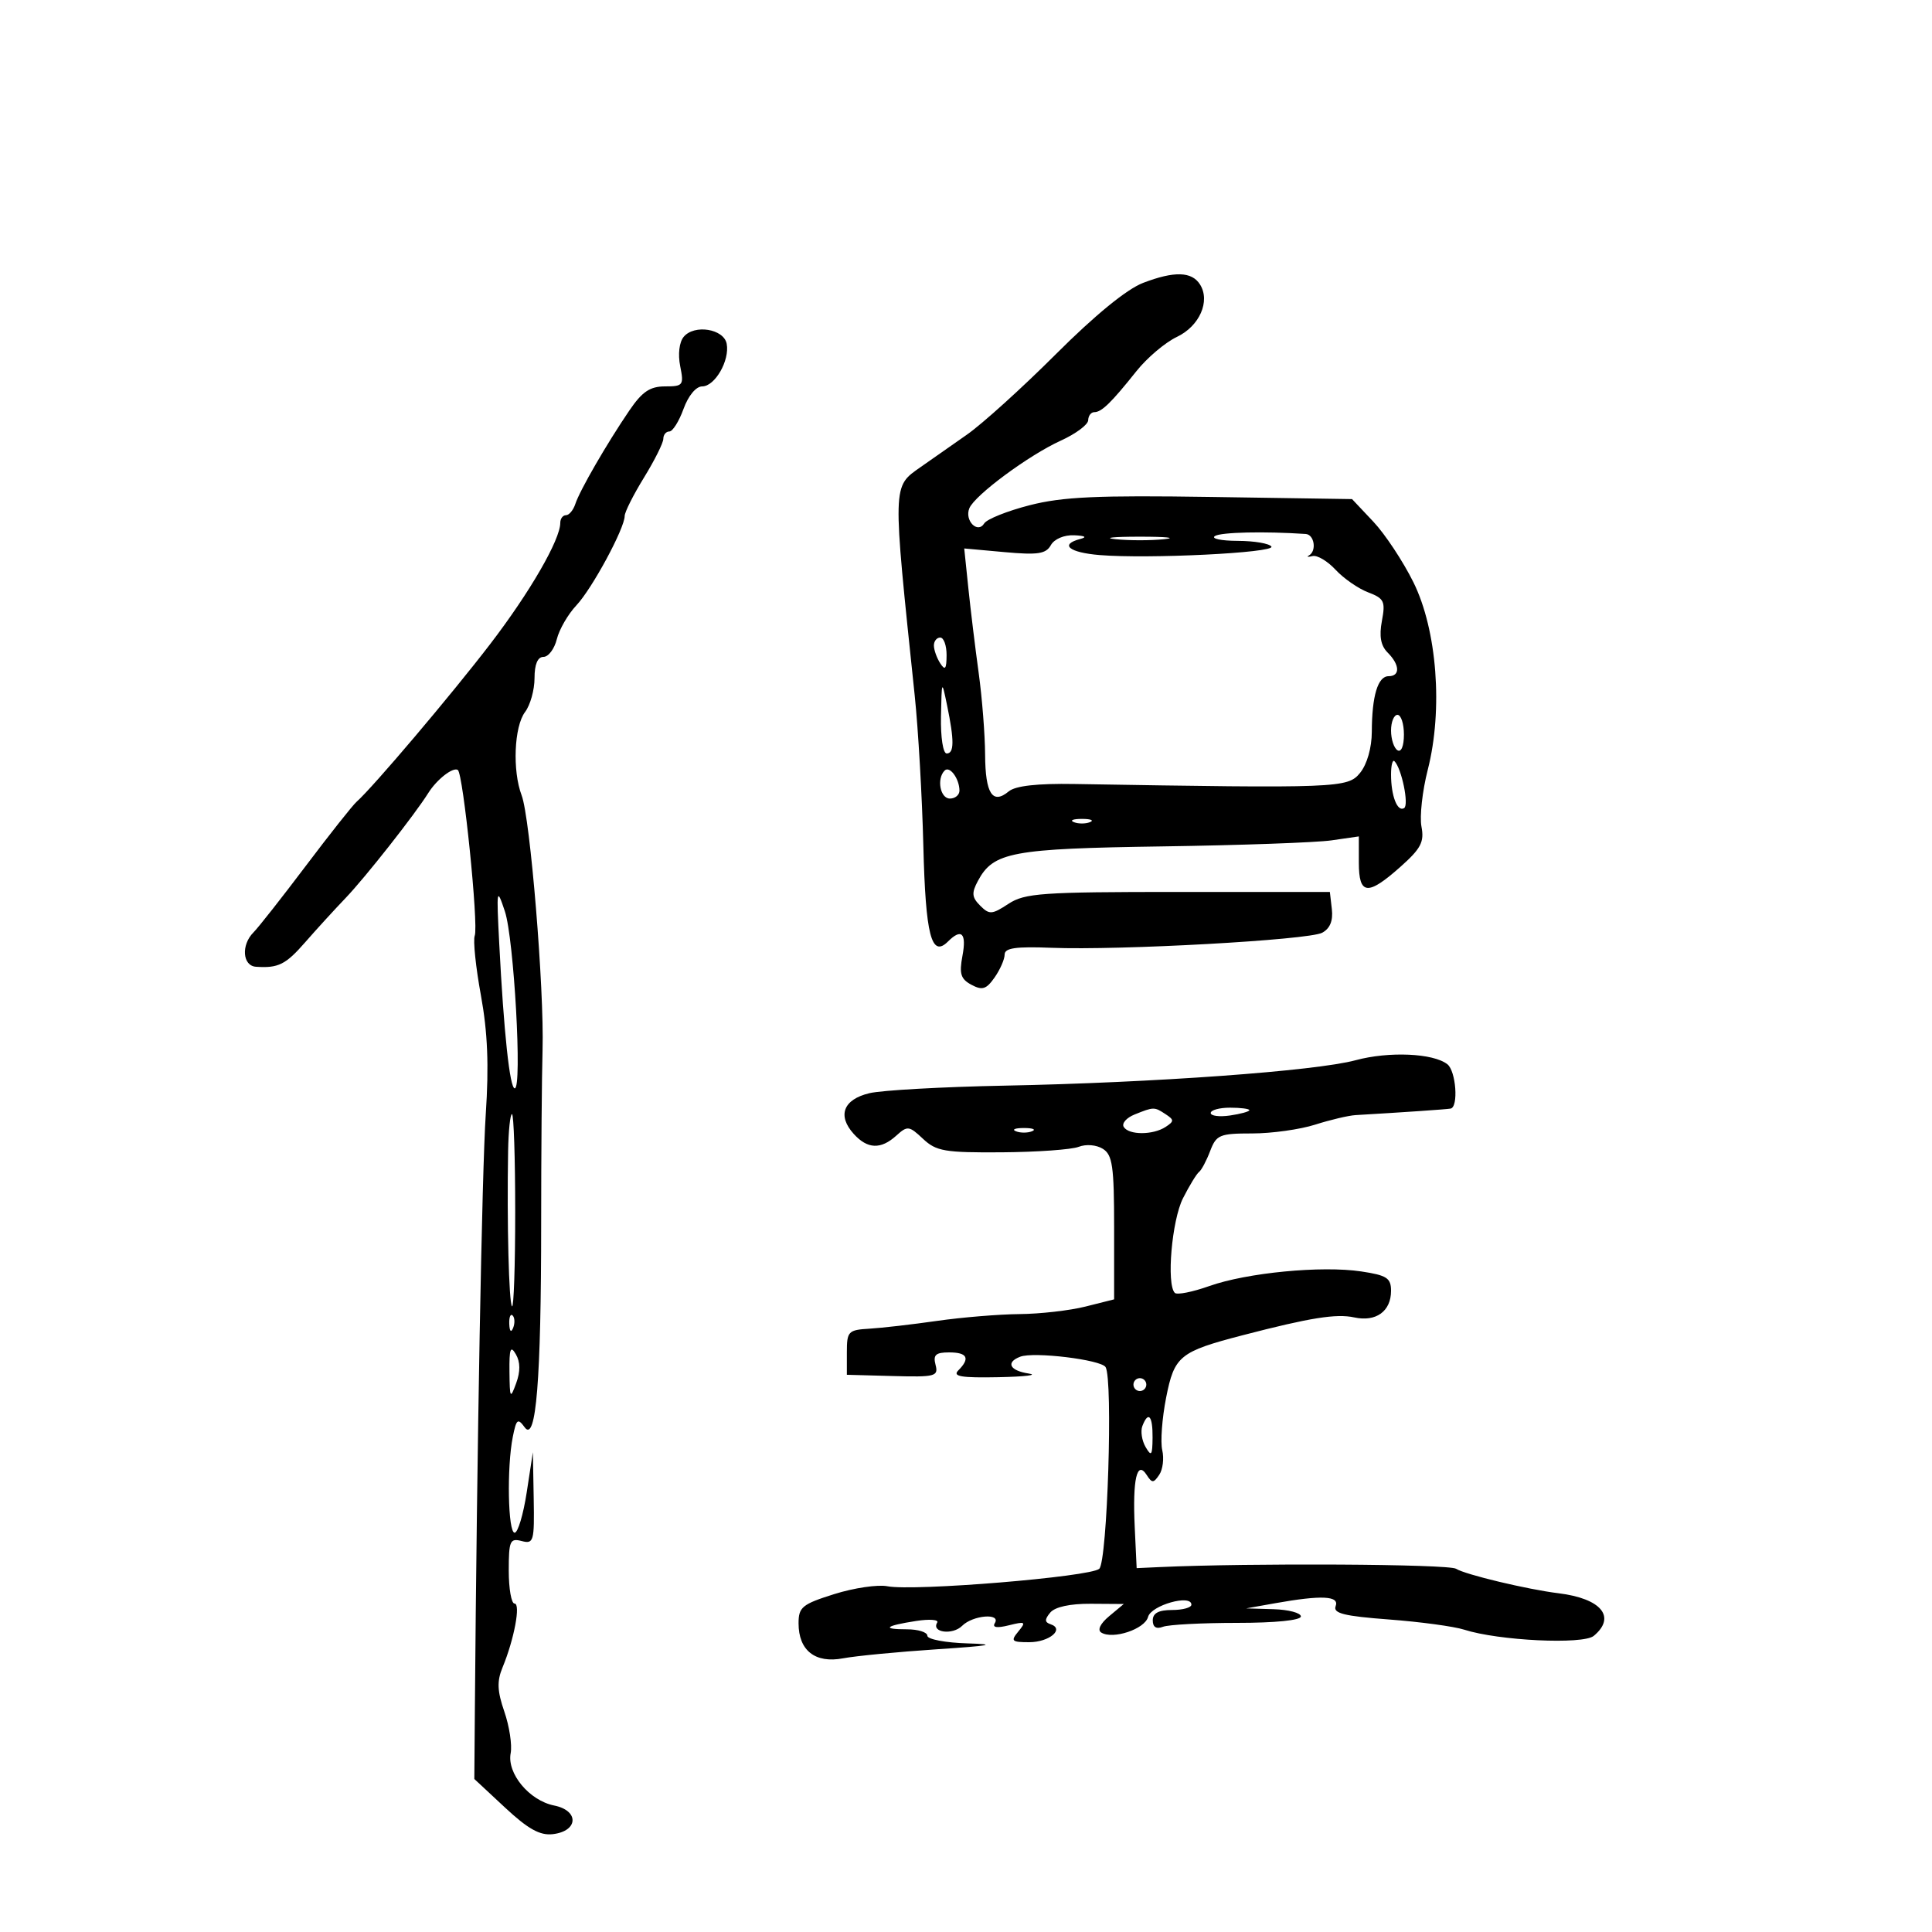 <svg xmlns="http://www.w3.org/2000/svg" width="300" height="300" viewBox="0 0 300 300" version="1.1">
	<path d="M 177.500 43.926 C 174.960 44.900, 170.022 48.935, 163.971 54.980 C 158.730 60.216, 152.502 65.850, 150.131 67.500 C 147.761 69.150, 144.547 71.400, 142.990 72.500 C 138.535 75.647, 138.558 74.783, 142.036 108 C 142.584 113.225, 143.186 123.714, 143.375 131.309 C 143.721 145.242, 144.628 148.772, 147.200 146.200 C 149.300 144.100, 150.110 144.897, 149.450 148.414 C 148.926 151.210, 149.178 152.025, 150.846 152.917 C 152.530 153.819, 153.151 153.622, 154.441 151.781 C 155.298 150.557, 156 148.954, 156 148.220 C 156 147.203, 157.727 146.954, 163.250 147.172 C 173.884 147.593, 203.196 145.966, 205.305 144.837 C 206.517 144.188, 207.017 142.975, 206.810 141.183 L 206.500 138.500 182.955 138.500 C 161.736 138.500, 159.131 138.683, 156.589 140.349 C 154.027 142.028, 153.625 142.054, 152.200 140.628 C 150.906 139.334, 150.845 138.659, 151.853 136.780 C 154.255 132.303, 157.098 131.772, 180.500 131.429 C 192.600 131.252, 204.412 130.830, 206.750 130.492 L 211 129.877 211 133.939 C 211 138.996, 212.360 139.136, 217.455 134.603 C 220.646 131.764, 221.183 130.738, 220.724 128.353 C 220.423 126.784, 220.862 122.817, 221.700 119.538 C 224.091 110.186, 223.146 97.825, 219.473 90.409 C 217.863 87.159, 215.062 82.925, 213.246 81 L 209.946 77.500 188.073 77.167 C 170.376 76.897, 164.994 77.142, 159.888 78.450 C 156.417 79.340, 153.241 80.611, 152.830 81.275 C 151.804 82.935, 149.734 80.819, 150.522 78.917 C 151.366 76.882, 159.772 70.667, 164.724 68.418 C 167.048 67.363, 168.960 65.938, 168.974 65.250 C 168.988 64.563, 169.418 64, 169.929 64 C 171.055 64, 172.563 62.530, 176.479 57.615 C 178.118 55.559, 180.935 53.176, 182.740 52.319 C 186.260 50.649, 187.974 46.768, 186.338 44.174 C 185.060 42.148, 182.337 42.072, 177.500 43.926 M 106.161 52.306 C 105.473 53.135, 105.251 55.007, 105.621 56.857 C 106.214 59.820, 106.079 60, 103.261 60 C 100.927 60, 99.712 60.822, 97.720 63.750 C 94.212 68.904, 90.030 76.141, 89.339 78.250 C 89.024 79.213, 88.369 80, 87.883 80 C 87.398 80, 87 80.533, 87 81.184 C 87 83.805, 82.287 91.961, 76.125 100 C 70.049 107.927, 57.933 122.231, 55.371 124.500 C 54.750 125.050, 51.200 129.532, 47.482 134.461 C 43.763 139.389, 40.109 144.034, 39.361 144.782 C 37.416 146.727, 37.653 149.977, 39.750 150.118 C 43.221 150.354, 44.361 149.784, 47.406 146.295 C 49.108 144.345, 51.928 141.257, 53.674 139.434 C 56.715 136.259, 64.403 126.494, 66.500 123.144 C 67.817 121.040, 70.321 119.080, 71.087 119.554 C 71.924 120.071, 74.335 143.684, 73.716 145.297 C 73.442 146.011, 73.873 150.174, 74.674 154.548 C 75.722 160.271, 75.934 165.443, 75.429 173 C 74.839 181.833, 74.059 224.588, 73.734 265.870 L 73.653 276.240 78.418 280.677 C 81.998 284.012, 83.841 285.039, 85.833 284.808 C 89.815 284.345, 89.968 281.144, 86.045 280.359 C 82.192 279.588, 78.695 275.377, 79.296 272.232 C 79.539 270.960, 79.098 268.062, 78.317 265.793 C 77.210 262.580, 77.147 261.059, 78.034 258.918 C 79.840 254.559, 80.883 249, 79.895 249 C 79.403 249, 79 246.698, 79 243.883 C 79 239.259, 79.192 238.817, 81 239.290 C 82.871 239.779, 82.992 239.350, 82.873 232.656 L 82.745 225.500 81.785 231.750 C 81.257 235.188, 80.415 238, 79.913 238 C 78.875 238, 78.681 227.846, 79.628 223.109 C 80.183 220.337, 80.400 220.165, 81.483 221.646 C 83.241 224.050, 84.031 214.251, 84.032 190 C 84.033 179.275, 84.130 167.125, 84.248 163 C 84.518 153.574, 82.333 127.007, 81 123.501 C 79.549 119.683, 79.831 112.807, 81.532 110.559 C 82.339 109.491, 83 107.129, 83 105.309 C 83 103.149, 83.483 102, 84.392 102 C 85.157 102, 86.089 100.763, 86.463 99.250 C 86.837 97.737, 88.203 95.375, 89.500 94 C 91.935 91.417, 97 82.043, 97 80.120 C 97 79.520, 98.350 76.836, 100 74.154 C 101.650 71.473, 103 68.766, 103 68.139 C 103 67.513, 103.421 67, 103.935 67 C 104.450 67, 105.440 65.425, 106.136 63.500 C 106.878 61.449, 108.077 60, 109.032 60 C 111.013 60, 113.332 55.970, 112.840 53.381 C 112.399 51.058, 107.810 50.319, 106.161 52.306 M 188.654 83.235 C 188.019 83.639, 189.611 83.976, 192.191 83.985 C 194.771 83.993, 197.125 84.394, 197.423 84.875 C 198.018 85.839, 178.287 86.812, 170.750 86.190 C 165.983 85.797, 164.480 84.544, 167.750 83.689 C 168.847 83.403, 168.493 83.189, 166.800 83.116 C 165.234 83.049, 163.711 83.693, 163.176 84.650 C 162.413 86.013, 161.161 86.202, 155.989 85.733 L 149.726 85.165 150.365 91.332 C 150.717 94.725, 151.439 100.650, 151.970 104.500 C 152.500 108.350, 152.949 114.061, 152.967 117.191 C 153.002 123.247, 154.118 124.977, 156.641 122.883 C 157.680 122.021, 161.064 121.641, 166.848 121.738 C 207.958 122.425, 209.280 122.373, 211.199 120.003 C 212.278 118.670, 213.005 116.119, 213.014 113.639 C 213.032 108.048, 213.950 105, 215.617 105 C 217.444 105, 217.375 103.232, 215.473 101.330 C 214.400 100.257, 214.135 98.798, 214.581 96.418 C 215.152 93.378, 214.932 92.925, 212.435 91.975 C 210.905 91.393, 208.632 89.815, 207.383 88.468 C 206.135 87.121, 204.525 86.166, 203.807 86.346 C 203.088 86.525, 202.838 86.483, 203.250 86.253 C 204.482 85.564, 204.099 83.007, 202.750 82.916 C 196.303 82.484, 189.595 82.635, 188.654 83.235 M 173.250 83.728 C 175.313 83.944, 178.688 83.944, 180.750 83.728 C 182.813 83.513, 181.125 83.336, 177 83.336 C 172.875 83.336, 171.188 83.513, 173.250 83.728 M 145.015 100.250 C 145.024 100.938, 145.467 102.175, 146 103 C 146.755 104.169, 146.973 103.893, 146.985 101.750 C 146.993 100.237, 146.550 99, 146 99 C 145.450 99, 145.007 99.563, 145.015 100.250 M 146.115 111.250 C 146.050 114.493, 146.436 117, 147 117 C 148.177 117, 148.193 114.988, 147.057 109.500 C 146.239 105.543, 146.229 105.561, 146.115 111.250 M 216 113.441 C 216 114.784, 216.450 116.160, 217 116.500 C 217.583 116.861, 218 115.844, 218 114.059 C 218 112.377, 217.550 111, 217 111 C 216.450 111, 216 112.098, 216 113.441 M 216 120.252 C 216 123.590, 216.985 126.127, 218.031 125.481 C 218.815 124.996, 217.644 119.310, 216.531 118.198 C 216.239 117.906, 216 118.830, 216 120.252 M 146.682 119.652 C 145.412 120.922, 145.991 124, 147.500 124 C 148.325 124, 148.993 123.438, 148.985 122.750 C 148.962 120.888, 147.463 118.871, 146.682 119.652 M 166.750 127.662 C 167.438 127.940, 168.563 127.940, 169.250 127.662 C 169.938 127.385, 169.375 127.158, 168 127.158 C 166.625 127.158, 166.063 127.385, 166.750 127.662 M 77.520 146.500 C 78.229 160.307, 79.160 169, 79.931 169 C 81.112 169, 79.812 145.752, 78.394 141.502 C 77.127 137.706, 77.082 137.964, 77.520 146.500 M 210.500 164.631 C 204.291 166.308, 179.147 168.129, 156 168.578 C 146.375 168.765, 136.928 169.292, 135.006 169.749 C 130.952 170.713, 129.985 173.221, 132.567 176.074 C 134.708 178.439, 136.767 178.521, 139.182 176.336 C 140.906 174.775, 141.165 174.807, 143.325 176.836 C 145.381 178.767, 146.699 178.992, 155.564 178.930 C 161.029 178.891, 166.400 178.508, 167.500 178.078 C 168.642 177.632, 170.251 177.766, 171.250 178.389 C 172.747 179.323, 173 181.094, 173 190.622 L 173 201.763 168.557 202.881 C 166.114 203.497, 161.501 204.023, 158.307 204.051 C 155.113 204.080, 149.350 204.555, 145.500 205.108 C 141.650 205.661, 136.925 206.205, 135 206.318 C 131.710 206.510, 131.500 206.731, 131.500 209.999 L 131.500 213.476 138.639 213.670 C 145.248 213.850, 145.740 213.721, 145.272 211.932 C 144.868 210.386, 145.290 210, 147.383 210 C 150.221 210, 150.685 210.915, 148.800 212.800 C 147.867 213.733, 149.256 213.967, 155.050 213.850 C 159.148 213.768, 161.262 213.513, 159.750 213.284 C 156.786 212.835, 156.129 211.548, 158.416 210.671 C 160.523 209.862, 170.963 211.131, 171.674 212.282 C 172.842 214.172, 171.956 242.434, 170.692 243.600 C 169.333 244.854, 141.902 247.116, 137.796 246.313 C 136.310 246.023, 132.597 246.570, 129.546 247.529 C 124.559 249.098, 124 249.555, 124 252.065 C 124 256.291, 126.581 258.321, 130.912 257.503 C 132.885 257.130, 139.450 256.498, 145.500 256.098 C 153.861 255.545, 155 255.326, 150.250 255.185 C 146.813 255.083, 144 254.550, 144 254 C 144 253.450, 142.575 253, 140.833 253 C 136.812 253, 137.421 252.450, 142.272 251.701 C 144.347 251.381, 145.812 251.495, 145.528 251.954 C 144.575 253.497, 147.925 253.932, 149.400 252.458 C 151.059 250.798, 155.467 250.435, 154.475 252.040 C 154.052 252.725, 154.801 252.839, 156.666 252.374 C 159.225 251.737, 159.367 251.830, 158.128 253.334 C 156.899 254.825, 157.077 255, 159.819 255 C 162.930 255, 165.363 252.954, 163.135 252.212 C 162.204 251.901, 162.191 251.475, 163.081 250.403 C 163.811 249.523, 166.157 249.012, 169.372 249.033 L 174.500 249.067 172.229 250.961 C 170.853 252.108, 170.370 253.110, 171.003 253.502 C 172.815 254.622, 177.776 252.965, 178.270 251.075 C 178.743 249.266, 185 247.497, 185 249.173 C 185 249.628, 183.650 250, 182 250 C 179.911 250, 179 250.488, 179 251.607 C 179 252.662, 179.544 253.005, 180.582 252.607 C 181.452 252.273, 186.627 252, 192.082 252 C 198.027 252, 202 251.599, 202 251 C 202 250.450, 200.088 249.944, 197.750 249.875 L 193.500 249.750 198 248.949 C 205.233 247.662, 208.015 247.797, 207.398 249.404 C 206.972 250.517, 208.694 250.947, 215.680 251.473 C 220.531 251.838, 225.786 252.549, 227.358 253.054 C 232.698 254.768, 245.816 255.398, 247.477 254.019 C 251.017 251.081, 248.643 248.211, 242 247.399 C 237.188 246.811, 227.487 244.492, 226.098 243.597 C 224.957 242.862, 194.130 242.689, 180 243.339 L 176.500 243.500 176.199 237.105 C 175.850 229.702, 176.544 226.679, 178.054 229.028 C 178.885 230.321, 179.123 230.317, 180.010 229 C 180.565 228.175, 180.774 226.456, 180.473 225.180 C 180.173 223.904, 180.442 220.242, 181.072 217.041 C 182.351 210.541, 183.155 209.885, 193 207.325 C 203.443 204.610, 207.510 203.961, 210.291 204.568 C 213.668 205.305, 216 203.618, 216 200.439 C 216 198.451, 215.344 198.024, 211.376 197.429 C 205.222 196.506, 193.627 197.622, 187.773 199.700 C 185.173 200.623, 182.767 201.100, 182.426 200.760 C 181.101 199.435, 181.960 189.481, 183.694 186.061 C 184.687 184.103, 185.809 182.266, 186.187 181.980 C 186.566 181.693, 187.342 180.231, 187.913 178.730 C 188.869 176.214, 189.381 176, 194.440 176 C 197.460 176, 201.858 175.385, 204.215 174.634 C 206.572 173.883, 209.400 173.216, 210.500 173.152 C 217.812 172.726, 224.612 172.260, 225.250 172.140 C 226.497 171.907, 226.091 166.316, 224.750 165.259 C 222.567 163.537, 215.673 163.233, 210.500 164.631 M 176.186 173.055 C 174.913 173.565, 174.152 174.437, 174.495 174.992 C 175.287 176.274, 179.042 176.270, 181 174.985 C 182.333 174.109, 182.333 173.891, 181 173.015 C 179.232 171.855, 179.177 171.855, 176.186 173.055 M 188 172.827 C 188 173.282, 189.350 173.455, 191 173.213 C 192.650 172.971, 194 172.599, 194 172.387 C 194 172.174, 192.650 172, 191 172 C 189.350 172, 188 172.372, 188 172.827 M 78.898 178.750 C 78.703 189.832, 79.019 202.352, 79.507 202.841 C 79.778 203.112, 80 196.508, 80 188.167 C 80 179.825, 79.775 173, 79.500 173 C 79.225 173, 78.954 175.588, 78.898 178.750 M 157.750 175.662 C 158.438 175.940, 159.563 175.940, 160.250 175.662 C 160.938 175.385, 160.375 175.158, 159 175.158 C 157.625 175.158, 157.063 175.385, 157.750 175.662 M 79.079 205.583 C 79.127 206.748, 79.364 206.985, 79.683 206.188 C 79.972 205.466, 79.936 204.603, 79.604 204.271 C 79.272 203.939, 79.036 204.529, 79.079 205.583 M 79.109 213 C 79.154 217.154, 79.234 217.291, 80.150 214.788 C 80.818 212.961, 80.802 211.491, 80.101 210.288 C 79.273 208.865, 79.071 209.418, 79.109 213 M 176 215 C 176 215.550, 176.450 216, 177 216 C 177.550 216, 178 215.550, 178 215 C 178 214.450, 177.550 214, 177 214 C 176.450 214, 176 214.450, 176 215 M 177.385 221.439 C 177.081 222.231, 177.307 223.693, 177.886 224.689 C 178.781 226.228, 178.944 226.012, 178.970 223.250 C 179.002 219.822, 178.309 219.030, 177.385 221.439" stroke="none" fill="black" fill-rule="evenodd"/>
</svg>